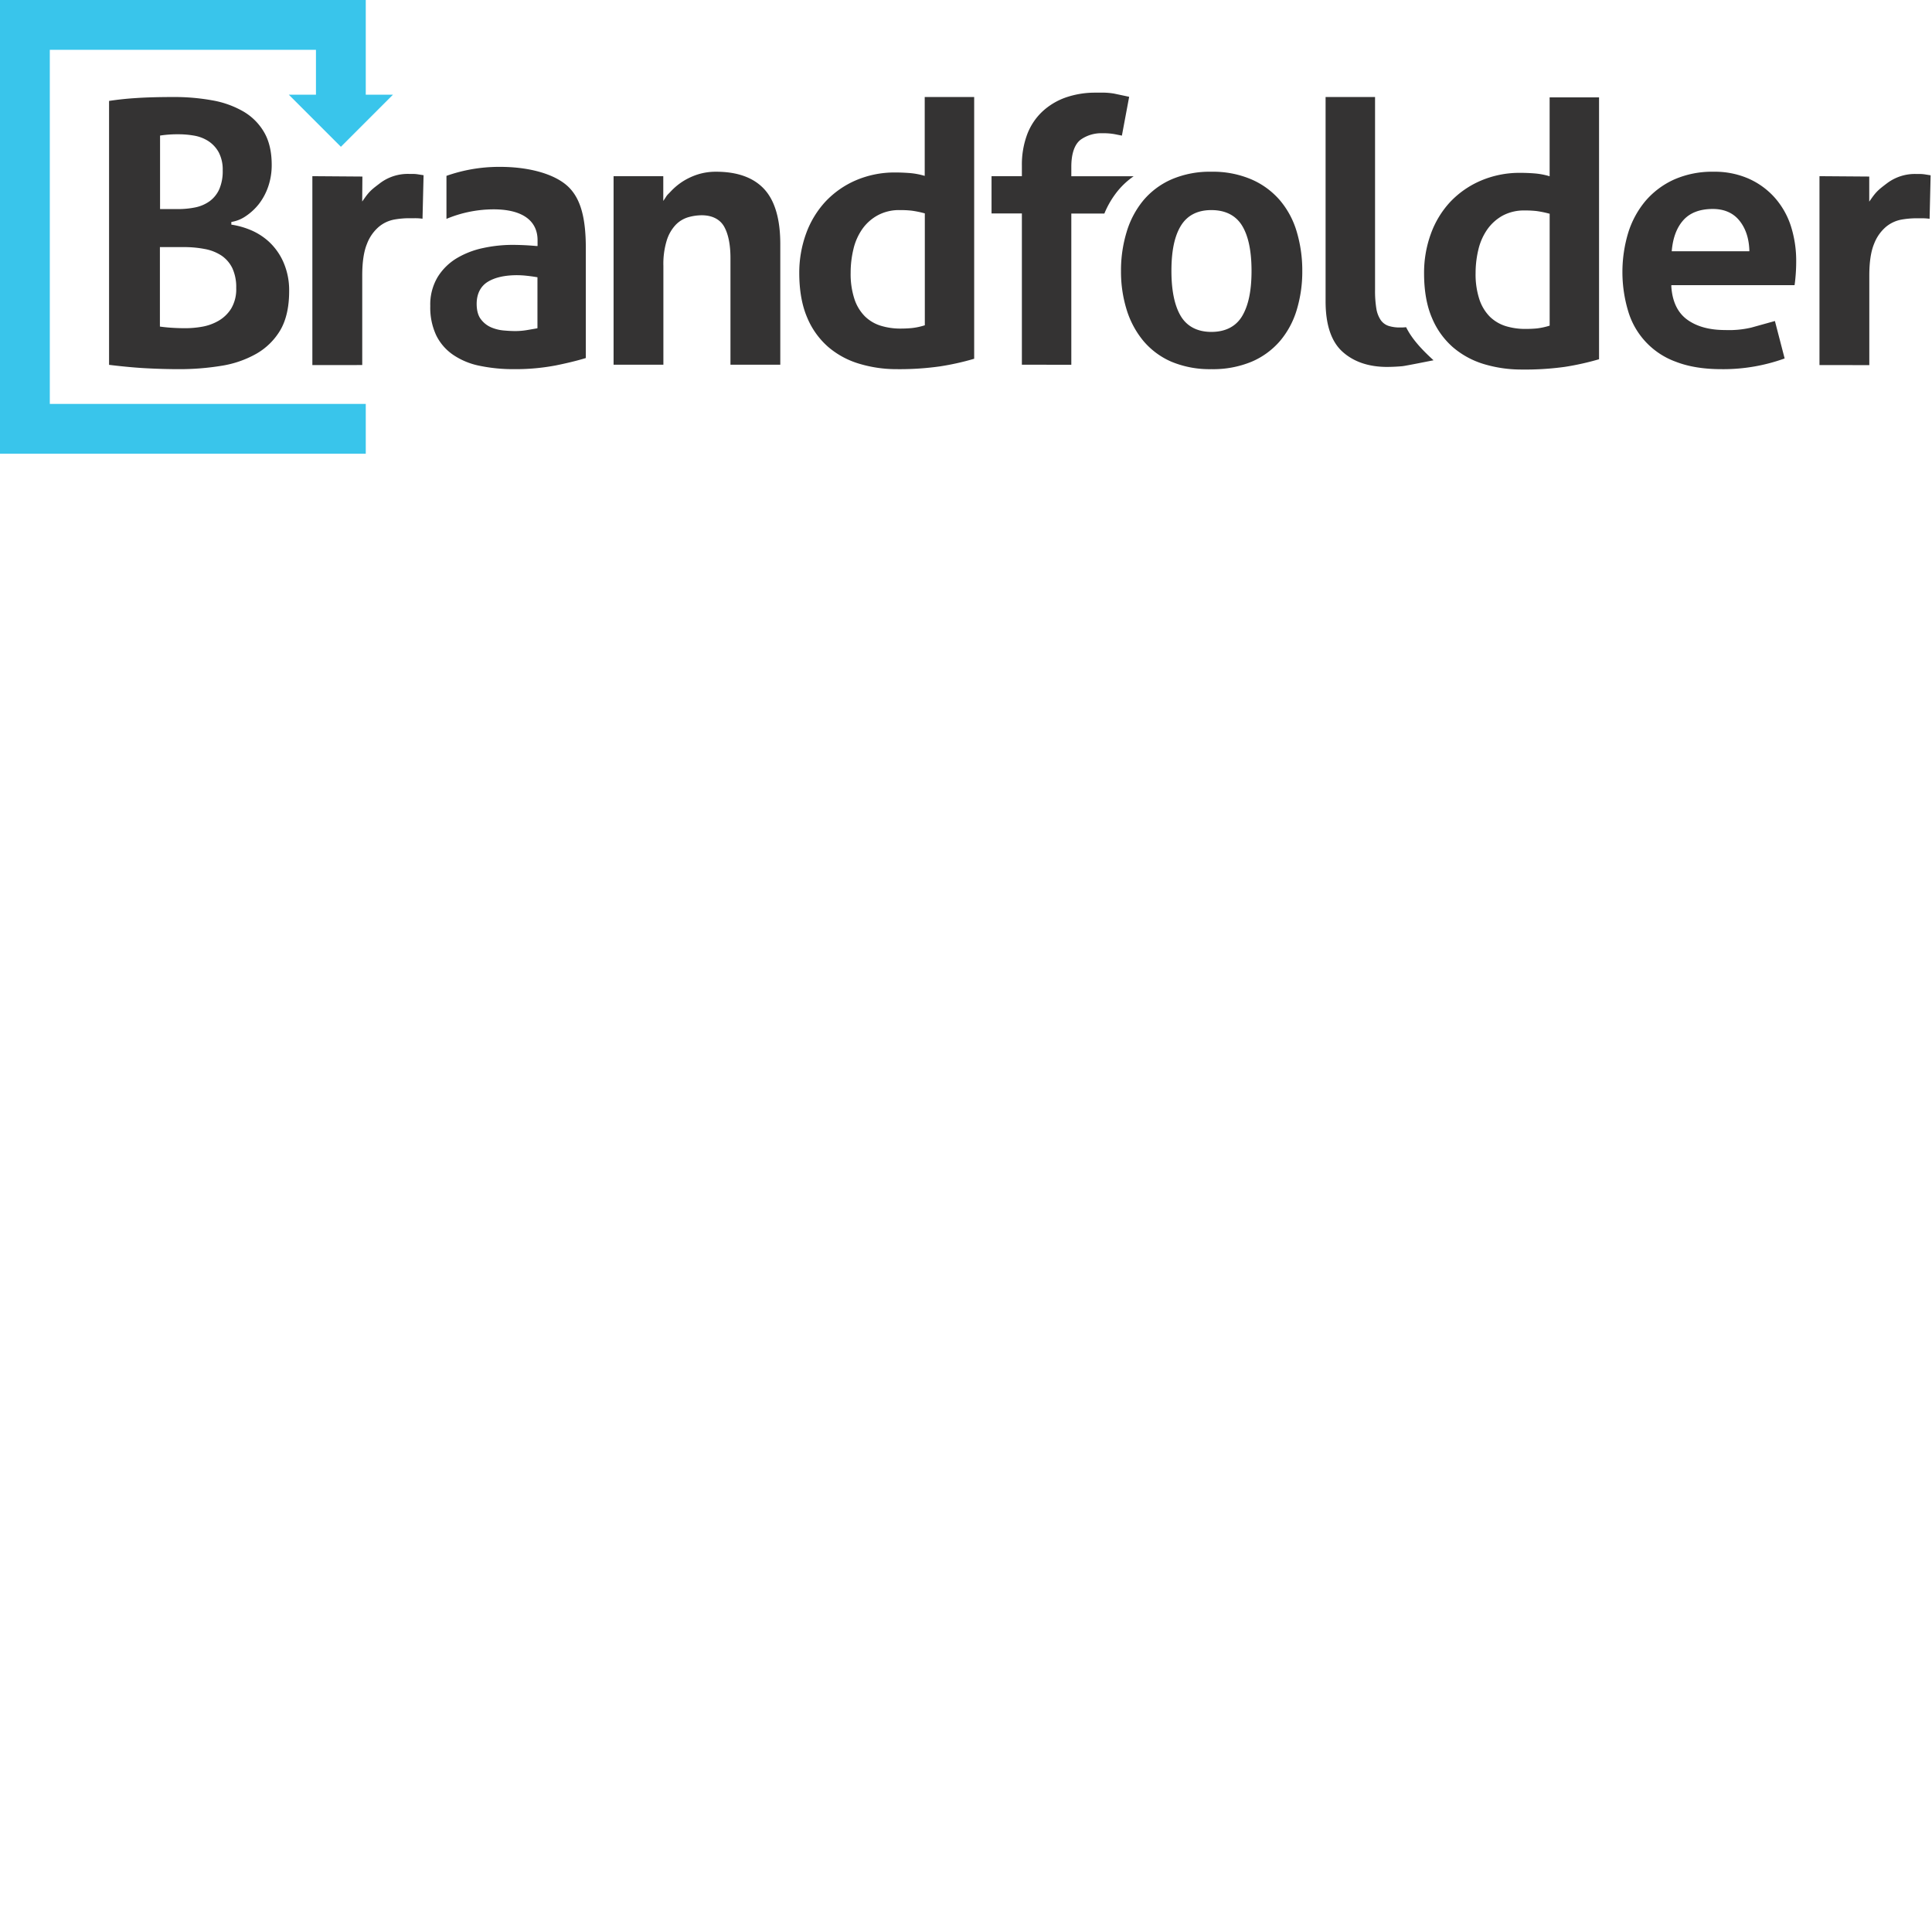 <svg xmlns="http://www.w3.org/2000/svg" version="1.1" viewBox="0 0 512 512" fill="currentColor"><path fill="#343333" d="M423.764 25.809v69.393a71.622 71.622 0 0 1-9.056 2.02c-3.804.524-7.642.76-11.482.708a34.418 34.418 0 0 1-9.868-1.41a22.64 22.64 0 0 1-8.25-4.441a21.002 21.002 0 0 1-5.5-7.538l-.136-.322c-1.381-3.205-2.078-7.181-2.078-11.813a30.122 30.122 0 0 1 1.788-10.409a24.77 24.77 0 0 1 5.12-8.463a24.34 24.34 0 0 1 8.115-5.649a26.064 26.064 0 0 1 10.14-2.08l.402.002c1.161 0 2.398.047 3.646.145c1.22.095 2.43.304 3.61.627l.453.128V25.809zm-92.12 21.734a20.822 20.822 0 0 1 7.547 5.538a22.767 22.767 0 0 1 4.464 8.353a35.921 35.921 0 0 1 1.463 9.883v.502a34.923 34.923 0 0 1-1.463 10.281a22.918 22.918 0 0 1-4.435 8.26a20.544 20.544 0 0 1-7.517 5.492a26.616 26.616 0 0 1-10.687 1.98a26.355 26.355 0 0 1-10.594-1.98a20.207 20.207 0 0 1-7.402-5.492a23.998 23.998 0 0 1-4.44-8.26a34.02 34.02 0 0 1-1.505-9.806l.001-.475a34.94 34.94 0 0 1 1.504-10.379a23.841 23.841 0 0 1 4.44-8.36a20.532 20.532 0 0 1 7.43-5.537a25.635 25.635 0 0 1 10.566-2.032a25.93 25.93 0 0 1 10.629 2.032M258.166 25.71v69.364c-2.972.875-6 1.55-9.061 2.02a76.426 76.426 0 0 1-10.687.742l-.767-.005a34.128 34.128 0 0 1-9.868-1.416a22.483 22.483 0 0 1-8.255-4.435a21.055 21.055 0 0 1-5.495-7.537l-.136-.323c-1.387-3.233-2.084-7.21-2.084-11.813c-.01-3.55.604-7.075 1.812-10.414a25.095 25.095 0 0 1 5.12-8.458a24.236 24.236 0 0 1 8.063-5.648a26.024 26.024 0 0 1 10.14-2.08l.402.001c1.08 0 2.275.047 3.645.146c1.22.096 2.43.306 3.61.627l.454.127V25.71zm195.96 19.801a22.32 22.32 0 0 1 9.287 1.834a20.317 20.317 0 0 1 6.89 5.01a21.188 21.188 0 0 1 4.296 7.547a30.331 30.331 0 0 1 1.411 9.468c0 1.23-.052 2.455-.15 3.645l-.072.814c-.07.74-.135 1.276-.213 1.746H442.92v.383c.272 4.023 1.712 6.966 4.272 8.795c2.56 1.828 5.892 2.71 10.014 2.71a25.809 25.809 0 0 0 6.908-.65l6.257-1.74l2.578 9.92a47.833 47.833 0 0 1-16.252 2.842l-.536-.004c-4.644 0-8.667-.655-11.976-1.938a20.399 20.399 0 0 1-12.724-13.503a36.026 36.026 0 0 1 .046-20.753a24.323 24.323 0 0 1 4.586-8.411a21.844 21.844 0 0 1 7.546-5.643a24.961 24.961 0 0 1 10.484-2.072M132.02 44.222h.519c8.016 0 14.825 2.032 18.221 5.422c3.106 3.112 4.488 8.075 4.488 16.097v29.142l-.718.215c-2.08.608-4.538 1.197-7.322 1.758a57.104 57.104 0 0 1-10.325.977l-.693-.002c-3.043.02-6.08-.277-9.062-.888a19.122 19.122 0 0 1-7.03-2.902a13.439 13.439 0 0 1-4.487-5.155a17.34 17.34 0 0 1-1.585-7.779c-.092-2.7.59-5.37 1.962-7.697a15.134 15.134 0 0 1 5.068-4.987a22.906 22.906 0 0 1 7.007-2.699a37.152 37.152 0 0 1 7.761-.83a72.9 72.9 0 0 1 6.246.296h.39v-1.51c0-5.288-4.14-8.202-11.657-8.202c-4.288.01-8.532.868-12.487 2.525v-11.4a41.947 41.947 0 0 1 13.704-2.381M45.623 25.71h.469c3.396-.014 6.786.28 10.13.877a25.136 25.136 0 0 1 8.26 2.949a15.192 15.192 0 0 1 5.509 5.509c1.335 2.281 2.014 5.184 2.014 8.638a17.467 17.467 0 0 1-.911 5.717a16.062 16.062 0 0 1-2.438 4.604a15.157 15.157 0 0 1-3.483 3.25a9.317 9.317 0 0 1-3.867 1.568v.708c1.685.251 3.334.703 4.912 1.347A16.834 16.834 0 0 1 71.21 64a16.387 16.387 0 0 1 3.831 5.323a18.5 18.5 0 0 1 1.589 7.53l-.004.353c0 4.163-.79 7.616-2.322 10.258a17.415 17.415 0 0 1-6.386 6.292a27.434 27.434 0 0 1-9.288 3.193a68.485 68.485 0 0 1-11.168.883c-2.903 0-5.922-.088-8.9-.25c-2.803-.151-5.967-.447-9.659-.894V26.744a82.017 82.017 0 0 1 6.378-.707l1.184-.079c2.512-.157 5.586-.241 9.158-.248m318.78 0v51.113c-.028 1.66.087 3.318.342 4.958a7.686 7.686 0 0 0 1.16 3.036a4.127 4.127 0 0 0 2.096 1.555a9.793 9.793 0 0 0 3.048.413c.53.01 1.059-.015 1.585-.076c1.352 2.728 3.558 5.393 7.268 8.766l-4.137.816c-1.91.372-3.663.702-4.07.747l-.036.004a46.853 46.853 0 0 1-4.058.197c-4.911 0-8.905-1.37-11.865-4.063c-2.961-2.694-4.441-7.175-4.441-13.317V25.71zm143.487 20.4h.726c.491-.007.982.026 1.468.099l1.55.244l-.273 11.528c-.68-.094-1.367-.14-2.055-.133h-1.602a22.93 22.93 0 0 0-3.79.348a8.963 8.963 0 0 0-4.064 1.88a11.134 11.134 0 0 0-3.204 4.558c-.836 2.014-1.26 4.83-1.26 8.37v23.755l-13.206-.012V46.69l13.189.098v6.647l.65-.923c1.3-1.84 2.043-2.403 3.825-3.768l.418-.313a12.249 12.249 0 0 1 7.628-2.322m-399.395-.017h.732a9.13 9.13 0 0 1 1.468.098l1.556.244l-.279 11.529a13.99 13.99 0 0 0-2.055-.134h-1.613a22.87 22.87 0 0 0-3.785.349a8.9 8.9 0 0 0-4.064 1.88a11.07 11.07 0 0 0-3.198 4.557c-.836 2.009-1.26 4.83-1.26 8.371V96.74l-13.218.006V46.69l13.259.098l-.053 6.618l.662-.929c1.108-1.563 1.803-2.198 3.072-3.178l1.16-.885a12.225 12.225 0 0 1 7.616-2.322m186.73-21.293l4.016.853l-1.927 10.287l-1.892-.378a16.515 16.515 0 0 0-3.21-.25a9.485 9.485 0 0 0-5.805 1.69c-1.632 1.225-2.497 3.715-2.497 7.198v2.514h16.516a20.637 20.637 0 0 0-4.064 3.703a23.98 23.98 0 0 0-3.692 6.171h-8.76V96.67l-13.101-.023V56.564h-8.04v-9.869h8.04V43.88a22.895 22.895 0 0 1 1.399-8.255a16.161 16.161 0 0 1 3.982-6.02a17.682 17.682 0 0 1 6.194-3.755a23.679 23.679 0 0 1 7.536-1.295h1.554c1.255-.042 2.511.04 3.75.244M189.787 45.51c5.614 0 9.898 1.544 12.725 4.592c2.827 3.047 4.272 7.953 4.272 14.553v31.991H193.58V68.39c0-3.57-.58-6.386-1.666-8.319c-1.086-1.933-3.152-3.024-5.95-3.024c-1.19.01-2.373.18-3.518.505a7.634 7.634 0 0 0-3.35 2.002a10.606 10.606 0 0 0-2.385 4.11a21.101 21.101 0 0 0-.906 6.78v26.204h-13.2V46.69h13.171v6.565l.656-.981a4.13 4.13 0 0 1 .587-.78l.334-.334c.114-.116.257-.265.449-.47a16.8 16.8 0 0 1 3.111-2.59a17.212 17.212 0 0 1 3.994-1.87a15.737 15.737 0 0 1 4.882-.719m131.228 10.165c-3.71 0-6.438 1.428-8.127 4.243c-1.69 2.816-2.45 6.757-2.45 11.9c0 5.144.824 9.143 2.45 11.895c1.625 2.751 4.394 4.243 8.127 4.243c3.732 0 6.536-1.428 8.197-4.243c1.66-2.816 2.455-6.763 2.455-11.895c0-5.131-.784-9.125-2.432-11.9c-1.649-2.775-4.418-4.243-8.22-4.243M137.073 72.928c-3.262 0-5.88.58-7.784 1.742c-1.904 1.16-2.967 3.18-2.967 5.851c0 1.776.39 3.17 1.161 4.139a6.734 6.734 0 0 0 2.74 2.119a10.82 10.82 0 0 0 3.026.778l.312.029c1.161.104 2.165.15 3.019.15a18.471 18.471 0 0 0 3.001-.249l.937-.158c.595-.103 1.133-.198 1.617-.283l.296-.058V73.474l-.302-.047a41.303 41.303 0 0 0-2.565-.348a23.986 23.986 0 0 0-2.49-.15m261.15-15.79c-1.612.893-3 2.137-4.064 3.64a15.557 15.557 0 0 0-2.363 5.318a26.529 26.529 0 0 0-.746 5.854l-.003.456a21.17 21.17 0 0 0 1.005 6.93a11.784 11.784 0 0 0 2.786 4.604a10.524 10.524 0 0 0 4.209 2.485c1.694.508 3.455.758 5.224.743c1.097 0 2.13-.047 3.07-.14a18.124 18.124 0 0 0 2.694-.54l.639-.185V56.639l-.273-.064c-1.061-.282-2.14-.5-3.227-.65a27.452 27.452 0 0 0-3.147-.15a11.94 11.94 0 0 0-5.805 1.364m-165.6-.092a12.08 12.08 0 0 0-4.092 3.634a15.4 15.4 0 0 0-2.357 5.317a26.623 26.623 0 0 0-.743 6.31a21.264 21.264 0 0 0 .998 6.925a11.662 11.662 0 0 0 2.787 4.61a10.362 10.362 0 0 0 4.208 2.484c1.694.51 3.456.763 5.225.749c1.103 0 2.136-.052 3.077-.145a17.415 17.415 0 0 0 2.724-.538l.637-.188V56.546l-.267-.07a26.355 26.355 0 0 0-3.234-.65a26.778 26.778 0 0 0-3.158-.15a11.854 11.854 0 0 0-5.805 1.37m-183.476 8.44h-6.77v21.055l.307.046a41.36 41.36 0 0 0 3.216.296c1.202.07 2.258.093 3.309.093a25.64 25.64 0 0 0 4.371-.395a13.264 13.264 0 0 0 4.33-1.567a9.619 9.619 0 0 0 3.362-3.25A10.031 10.031 0 0 0 62.6 76.33a11.974 11.974 0 0 0-1.01-5.225a8.54 8.54 0 0 0-2.903-3.378a11.993 11.993 0 0 0-4.446-1.742a28.526 28.526 0 0 0-5.095-.5M453.91 55.38c-3.36 0-5.955.963-7.709 2.861c-1.753 1.899-2.803 4.552-3.14 7.953l-.035.395h20.567v-.371c-.133-3.199-1.033-5.805-2.682-7.814c-1.648-2.009-4.023-3.024-7-3.024M42.72 35.88l-.302.047V55.41h4.661a22.848 22.848 0 0 0 4.644-.442a9.927 9.927 0 0 0 3.809-1.63a7.988 7.988 0 0 0 2.571-3.182c.66-1.583.973-3.29.917-5.004a9.781 9.781 0 0 0-1.08-4.83a8.33 8.33 0 0 0-2.792-2.972a10.153 10.153 0 0 0-3.755-1.416a23.62 23.62 0 0 0-4.03-.348a30.766 30.766 0 0 0-4.643.296"/><path fill="#39C5EB" d="M13.201 13.201h70.53v11.894h-7.192l13.804 13.804l13.793-13.804h-7.204V0H0v120.245h96.932v-13.201H13.201z"/></svg>